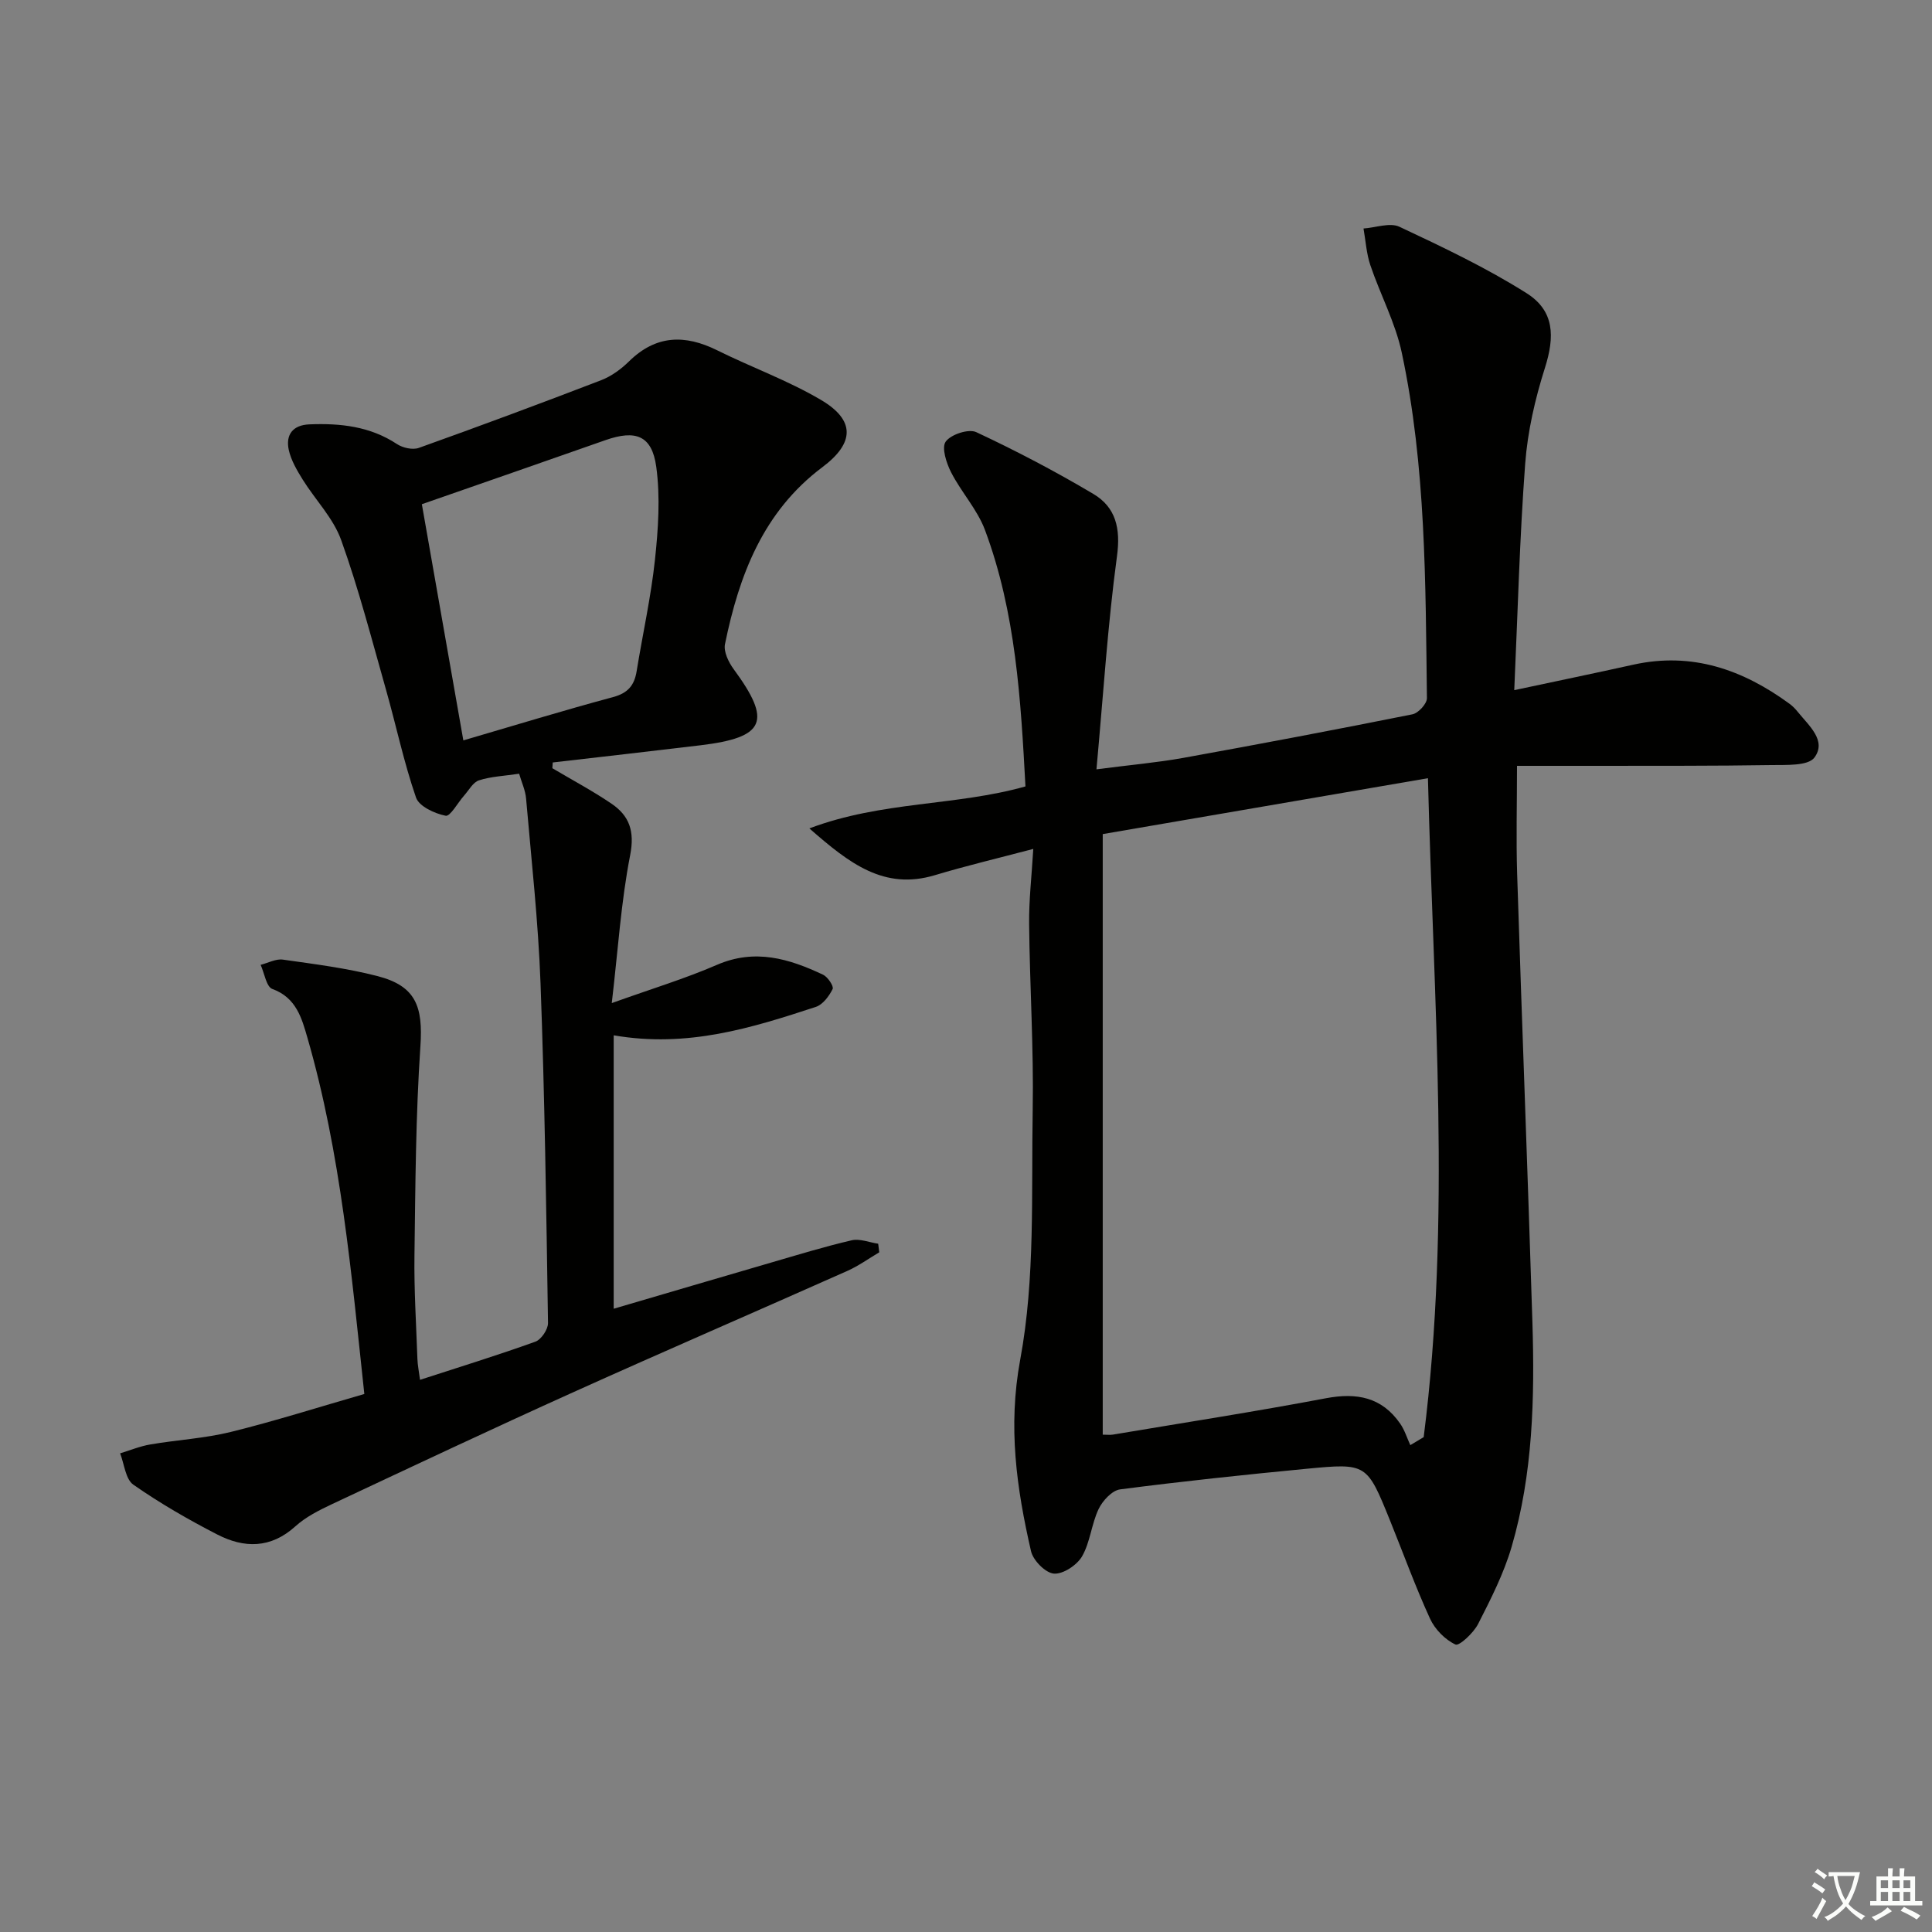 <svg enable-background="new 0 0 400 400" viewBox="0 0 400 400" xmlns="http://www.w3.org/2000/svg"><rect x="0" y="0" width="400" height="400" fill="#808080" stroke="none"/><path d="m377.9 391.2c-.2.3-.4.5-.6.8-.7-.6-1.4-1-2.2-1.5.2-.3.4-.5.5-.8.6.4 1.4.8 2.3 1.5zm-1.8 6.1c-.2-.2-.5-.4-.9-.6.4-.6.8-1.2 1.2-1.9s.7-1.3.9-1.9c.3.3.5.5.8.7-.7 1.3-1.4 2.6-2 3.7zm2.2-9c-.3.3-.5.5-.6.8-.6-.6-1.3-1.1-2-1.5.3-.3.5-.5.6-.7.6.5 1.3.9 2 1.4zm.3.2v-.9h2 4.5c-.3 1.3-.6 2.5-1 3.6s-.9 2.1-1.4 3c.4.5 1 1 1.6 1.4s1.2.8 1.9 1.1c-.3.2-.5.4-.8.8-.4-.3-1-.7-1.6-1.2s-1.2-1.1-1.6-1.6c-.5.6-1.1 1.1-1.7 1.6s-1.4.9-2.1 1.4c-.1-.3-.3-.5-.7-.8.6-.2 1.2-.5 1.9-1s1.4-1.1 2-1.8c-.5-.8-.9-1.6-1.2-2.5s-.6-2-.8-3.2c-.4.1-.7.1-1 .1zm2.5 2.7c.3 1 .7 1.7 1 2.2.3-.5.6-1.1 1-2s.6-1.9.9-3h-3.2-.4c.1.9.3 1.8.7 2.8z" fill="#fbfcfa"/><path d="m396.5 388.5v1.5 3.6h1.5v.9c-.4 0-1 0-1.7 0h-7.9c-.5 0-.9 0-1.2 0v-.9h1.3v-3.5c0-.7 0-1.2 0-1.6h2.4c0-.8 0-1.4 0-1.7h1c0 .3-.1.8-.1 1.7h1.5c0-.8 0-1.4 0-1.7h1c0 .3-.1.9-.1 1.7zm-8.2 9.2c-.2-.3-.5-.5-.8-.8.8-.3 1.4-.6 1.9-.9s1-.7 1.4-1.1c.3.3.6.5.9.8-1.6 1-2.8 1.6-3.4 2zm2.6-6.8v-1.6h-1.5v1.6zm0 2.7v-1.9h-1.5v1.9zm2.4-2.7v-1.6h-1.5v1.6zm0 2.7v-1.9h-1.5v1.9zm.2 2 .7-.8c.4.2.9.5 1.6.8s1.3.7 1.8 1c-.3.3-.5.6-.8.8-.4-.3-1.5-1-3.3-1.8zm2-4.7v-1.6h-1.4v1.6zm0 2.7v-1.9h-1.4v1.9z" fill="#fbfcfa"/><g fill="#010100"><path d="m213.93 175.76c-7.27 1.92-13.87 3.48-20.35 5.43-10.54 3.17-17.71-2.41-26.01-9.68 15.07-5.68 30.28-4.61 44.74-8.69-.97-17.9-1.98-35.96-8.39-53.11-1.59-4.24-4.9-7.81-7-11.91-.98-1.92-2.02-5.12-1.12-6.37 1.07-1.49 4.74-2.7 6.32-1.96 8.27 3.87 16.39 8.13 24.24 12.79 4.66 2.77 5.68 7.13 4.9 12.89-1.93 14.26-2.83 28.67-4.25 44.13 6.99-.91 12.54-1.39 17.99-2.37 15.84-2.86 31.65-5.86 47.43-9.02 1.22-.24 3.02-2.2 3-3.35-.3-23.93-.19-47.93-5.2-71.48-1.32-6.24-4.46-12.07-6.52-18.17-.81-2.41-.96-5.04-1.41-7.58 2.51-.17 5.46-1.29 7.44-.36 8.96 4.21 17.97 8.48 26.32 13.75 5.79 3.66 5.86 8.97 3.8 15.47-2.04 6.42-3.59 13.17-4.09 19.87-1.15 15.4-1.54 30.86-2.26 46.85 8.86-1.89 16.77-3.53 24.67-5.28 12.14-2.68 22.65 1.03 32.32 8.1.66.48 1.25 1.1 1.77 1.75 2.26 2.8 5.96 5.89 3.39 9.38-1.31 1.77-5.85 1.51-8.93 1.56-11.82.19-23.64.14-35.46.16-5.48.01-10.95 0-17.19 0 0 7.92-.2 15.18.03 22.43.99 30.93 2.2 61.86 3.16 92.79.48 15.66.12 31.32-4.31 46.49-1.62 5.53-4.3 10.79-6.93 15.95-.95 1.86-3.91 4.62-4.69 4.26-2.15-1-4.26-3.15-5.27-5.36-3.04-6.63-5.53-13.52-8.27-20.29-4.79-11.83-4.81-11.93-17.25-10.74-12.9 1.24-25.79 2.6-38.64 4.27-1.68.22-3.64 2.36-4.46 4.08-1.48 3.11-1.73 6.86-3.43 9.8-1.05 1.81-3.93 3.71-5.82 3.56-1.75-.14-4.3-2.73-4.74-4.65-2.99-13.05-4.81-25.74-2.23-39.68 3.12-16.82 2.28-34.43 2.58-51.7.22-12.8-.61-25.61-.74-38.42-.06-4.94.52-9.87.86-15.59zm14.38-3.07v124.34c.87 0 1.5.09 2.11-.01 14.71-2.47 29.46-4.76 44.11-7.53 6.37-1.2 11.55-.23 15.35 5.24.93 1.33 1.42 2.97 2.11 4.47.92-.55 1.84-1.1 2.77-1.66 5.73-45.06 2.03-90.2.88-136.42-23.04 3.97-45.18 7.77-67.33 11.57z"/><path d="m114.36 159.05c4.08 2.42 8.28 4.66 12.2 7.31 3.73 2.52 4.88 5.7 3.91 10.68-1.89 9.67-2.51 19.58-3.81 30.64 8.24-2.96 15.18-5.06 21.78-7.92 7.87-3.41 14.94-1.28 21.98 2.05.97.46 2.24 2.39 1.97 2.95-.73 1.47-2.02 3.22-3.46 3.7-13.26 4.35-26.59 8.54-41.87 5.89v56.61c10.57-3.1 21.53-6.34 32.5-9.53 5.57-1.62 11.13-3.33 16.77-4.64 1.68-.39 3.65.44 5.49.71.07.59.15 1.19.22 1.78-2.19 1.29-4.28 2.81-6.59 3.84-18.96 8.44-38.02 16.67-56.93 25.2-16.65 7.51-33.19 15.31-49.73 23.07-2.7 1.27-5.49 2.67-7.66 4.64-5.09 4.6-10.59 4.53-16.13 1.68-5.99-3.08-11.87-6.47-17.39-10.32-1.63-1.14-1.87-4.27-2.74-6.49 2.08-.63 4.12-1.48 6.24-1.84 5.54-.95 11.23-1.25 16.67-2.59 9.16-2.26 18.17-5.13 27.65-7.86-2.68-24.94-4.84-49.73-11.78-73.75-1.15-3.98-2.31-8.33-7.26-10.1-1.25-.45-1.64-3.27-2.43-5 1.55-.39 3.16-1.29 4.62-1.08 6.56.93 13.19 1.76 19.58 3.41 7.93 2.05 9.44 6.27 8.88 14.52-.97 14.38-1.04 28.84-1.23 43.26-.1 7.15.36 14.31.61 21.46.04 1.28.31 2.56.54 4.35 8.25-2.68 16.13-5.11 23.88-7.9 1.22-.44 2.64-2.55 2.62-3.87-.36-23.45-.68-46.91-1.55-70.35-.47-12.76-1.89-25.5-2.99-38.23-.15-1.73-.94-3.4-1.44-5.14-3.13.47-5.83.57-8.31 1.37-1.24.4-2.09 2.04-3.08 3.15-1.31 1.47-2.87 4.38-3.83 4.18-2.27-.45-5.5-1.94-6.13-3.77-2.53-7.32-4.12-14.96-6.24-22.42-2.94-10.35-5.63-20.8-9.26-30.9-1.63-4.54-5.35-8.31-7.97-12.52-1.18-1.91-2.39-3.96-2.87-6.11-.69-3.17.83-5.17 4.26-5.31 6.41-.26 12.57.4 18.14 4.08 1.2.79 3.25 1.25 4.53.79 12.64-4.52 25.23-9.2 37.76-14.02 2.12-.82 4.13-2.3 5.76-3.9 5.56-5.46 11.55-5.6 18.23-2.29 7.11 3.53 14.67 6.25 21.49 10.27 7.1 4.18 7.02 8.9.31 13.93-12.28 9.21-17.25 22.38-20.17 36.64-.32 1.55.74 3.74 1.79 5.17 7.96 10.82 6.57 14.15-6.85 15.77-10.2 1.23-20.4 2.38-30.6 3.56-.03.39-.05.79-.08 1.19zm-18.43-5.76c10.39-3.04 20.65-6.18 31.01-8.97 3.08-.83 4.4-2.44 4.87-5.36 1.25-7.69 2.96-15.32 3.79-23.05.68-6.38 1.13-12.96.27-19.27-.89-6.5-4.28-7.7-10.5-5.52-12.62 4.44-25.26 8.82-38.03 13.27 2.75 15.71 5.61 31.98 8.59 48.9z"/></g></svg>